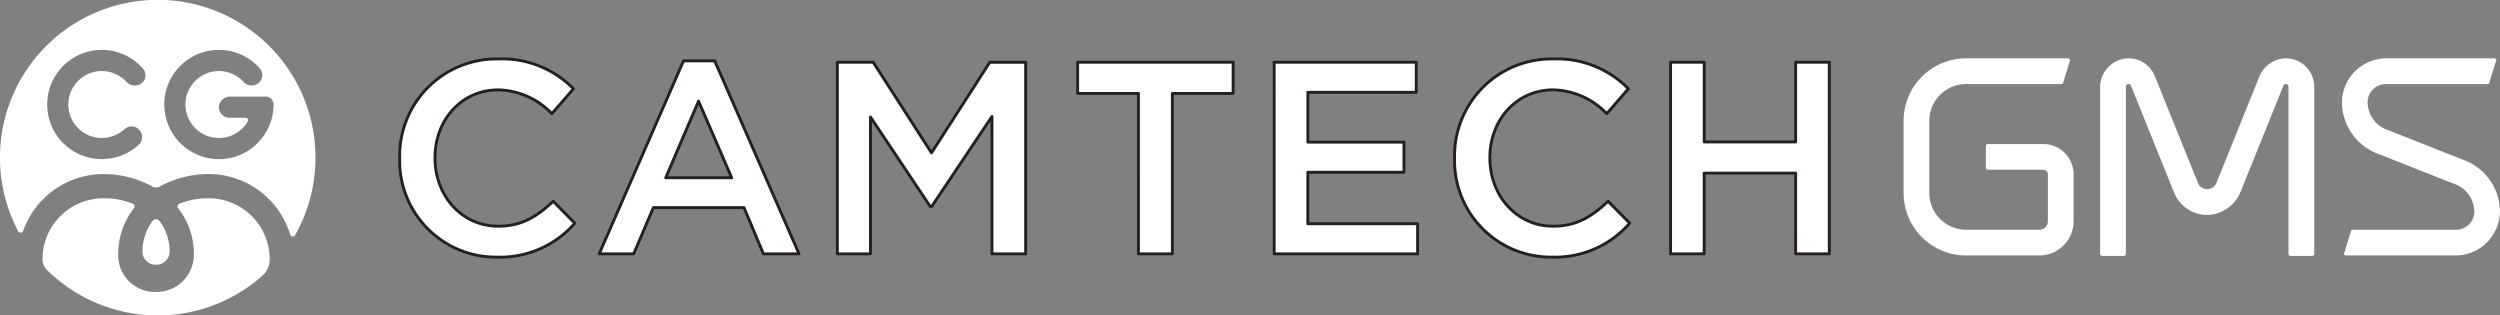 <svg xmlns="http://www.w3.org/2000/svg" xmlns:xlink="http://www.w3.org/1999/xlink" width="313.768" height="39.59" viewBox="0 0 313.768 39.59">
  <rect x="0" y="0" width="313.768" height="39.59" fill="#808080" stroke="none"/>
  <defs>
    <clipPath id="clip-path">
      <rect id="Rectangle_120" data-name="Rectangle 120" width="313.768" height="39.59" fill="#fff"/>
    </clipPath>
  </defs>
  <g id="Group_715" data-name="Group 715" transform="translate(0 0)">
    <g id="Group_113" data-name="Group 113" transform="translate(0 0)" clip-path="url(#clip-path)">
      <path id="Path_273" data-name="Path 273" d="M16.087,28.7a1.629,1.629,0,0,0,1.686,1.753A1.665,1.665,0,0,0,19.494,28.7a6.322,6.322,0,0,0-1.28-3.736.531.531,0,0,0-.848,0,6.322,6.322,0,0,0-1.28,3.736" transform="translate(1.797 2.765)" fill="#fff"/>
      <path id="Path_274" data-name="Path 274" d="M12.994,21.844A12.757,12.757,0,0,1,19.1,23.4a1,1,0,0,0,.975,0,12.753,12.753,0,0,1,6.105-1.559,10.72,10.72,0,0,1,10.239,7.591.342.342,0,0,0,.627.069A19.8,19.8,0,1,0,2.28,29.015a.343.343,0,0,0,.628-.043,10.718,10.718,0,0,1,10.085-7.128m7.675-9.514A6.847,6.847,0,0,1,32.58,8.549a1.3,1.3,0,0,1-.967,2.172h-.089a1.27,1.27,0,0,1-.936-.422,4.2,4.2,0,1,0-3.107,7.019c.129,0,.257-.008.384-.019l.111-.012c.1-.012.191-.027.286-.044l.1-.018c.123-.027.246-.057.366-.094l.022-.008c.116-.036.228-.078.339-.123l.061-.027c.115-.049.226-.1.335-.161a4.1,4.1,0,0,0,1.6-1.559.315.315,0,0,0-.271-.477H28.808A1.328,1.328,0,0,1,27.5,13.2a1.442,1.442,0,0,1,1.37-1.079h4.476a.987.987,0,0,1,.988.987v.01a6.862,6.862,0,0,1-.308,2.033l0,.007c-.018.057-.042.111-.061.167a6.87,6.87,0,0,1-.8,1.618l-.009.013a6.917,6.917,0,0,1-1.835,1.837l-.031.021c-.162.109-.33.21-.5.306l-.074.041c-.18.1-.365.187-.554.267l-.018.009q-.292.122-.6.218l-.131.038c-.153.044-.308.084-.465.119q-.09.02-.18.037c-.139.026-.277.051-.417.066-.08.009-.159.021-.239.029-.209.019-.42.032-.635.032a6.863,6.863,0,0,1-6.811-7.644M12.782,6.262a6.825,6.825,0,0,1,5.181,2.38,1.269,1.269,0,0,1-.983,2.079h-.145a1.291,1.291,0,0,1-.953-.431,4.2,4.2,0,1,0-.283,5.937,1.375,1.375,0,0,1,.965-.359,1.329,1.329,0,0,1,.837,2.309A6.854,6.854,0,1,1,12.782,6.262" transform="translate(0 0)" fill="#fff"/>
      <path id="Path_275" data-name="Path 275" d="M25.795,22.386a9.824,9.824,0,0,0-3.8.667.386.386,0,0,0-.171.593,9.152,9.152,0,0,1,1.971,5.7,4.681,4.681,0,0,1-4.763,4.795,4.613,4.613,0,0,1-4.728-4.795,9.152,9.152,0,0,1,1.971-5.7.387.387,0,0,0-.172-.593,9.845,9.845,0,0,0-3.8-.667A7.644,7.644,0,0,0,4.8,30.046a1.883,1.883,0,0,0,.565,1.338,19.784,19.784,0,0,0,27.043.708,2.732,2.732,0,0,0,.9-2.047,7.644,7.644,0,0,0-7.511-7.66" transform="translate(0.536 2.5)" fill="#fff"/>
      <path id="Path_276" data-name="Path 276" d="M45.122,19.16v-.069a12.168,12.168,0,0,1,12.4-12.436A12.535,12.535,0,0,1,66.935,10.4l-2.714,3.126a9.565,9.565,0,0,0-6.732-2.988c-4.6,0-7.935,3.779-7.935,8.486v.068c0,4.707,3.332,8.555,7.935,8.555,2.955,0,4.844-1.2,6.9-3.126l2.714,2.748a12.41,12.41,0,0,1-9.756,4.259A12.094,12.094,0,0,1,45.122,19.16" transform="translate(5.04 0.743)" fill="#fff"/>
      <path id="Path_277" data-name="Path 277" d="M45.122,19.16v-.069a12.168,12.168,0,0,1,12.4-12.436A12.535,12.535,0,0,1,66.935,10.4l-2.714,3.126a9.565,9.565,0,0,0-6.732-2.988c-4.6,0-7.935,3.779-7.935,8.486v.068c0,4.707,3.332,8.555,7.935,8.555,2.955,0,4.844-1.2,6.9-3.126l2.714,2.748a12.41,12.41,0,0,1-9.756,4.259A12.094,12.094,0,0,1,45.122,19.16Z" transform="translate(5.04 0.743)" fill="#fff" stroke="#261f1c" stroke-linecap="round" stroke-linejoin="round" stroke-width="0.365"/>
      <path id="Path_278" data-name="Path 278" d="M78.229,6.872h3.915L92.725,31.09H88.259l-2.438-5.805H74.449L71.977,31.09H67.648Zm6.045,14.669-4.157-9.618L76,21.541Z" transform="translate(7.557 0.768)" fill="#fff"/>
      <path id="Path_279" data-name="Path 279" d="M78.229,6.872h3.915L92.725,31.09H88.259l-2.438-5.805H74.449L71.977,31.09H67.648Zm6.045,14.669-4.157-9.618L76,21.541Z" transform="translate(7.557 0.768)" fill="#fff" stroke="#261f1c" stroke-linecap="round" stroke-linejoin="round" stroke-width="0.365"/>
      <path id="Path_280" data-name="Path 280" d="M94.533,7.027h4.5L106.35,18.4l7.316-11.371h4.5V31.073h-4.226V13.829L106.35,25.164h-.138L98.69,13.9V31.073H94.533Z" transform="translate(10.56 0.785)" fill="#fff"/>
      <path id="Path_281" data-name="Path 281" d="M94.533,7.027h4.5L106.35,18.4l7.316-11.371h4.5V31.073h-4.226V13.829L106.35,25.164h-.138L98.69,13.9V31.073H94.533Z" transform="translate(10.56 0.785)" fill="#fff" stroke="#261f1c" stroke-linecap="round" stroke-linejoin="round" stroke-width="0.365"/>
      <path id="Path_282" data-name="Path 282" d="M129.289,10.943h-7.625V7.026h19.512v3.917h-7.626V31.073h-4.26Z" transform="translate(13.59 0.785)" fill="#fff"/>
      <path id="Path_283" data-name="Path 283" d="M129.289,10.943h-7.625V7.026h19.512v3.917h-7.626V31.073h-4.26Z" transform="translate(13.59 0.785)" fill="#fff" stroke="#261f1c" stroke-linecap="round" stroke-linejoin="round" stroke-width="0.365"/>
      <path id="Path_284" data-name="Path 284" d="M143.851,7.027h17.828v3.779h-13.6v6.252h12.058v3.779H148.075v6.458H161.85v3.779h-18Z" transform="translate(16.069 0.785)" fill="#fff"/>
      <path id="Path_285" data-name="Path 285" d="M143.851,7.027h17.828v3.779h-13.6v6.252h12.058v3.779H148.075v6.458H161.85v3.779h-18Z" transform="translate(16.069 0.785)" fill="#fff" stroke="#261f1c" stroke-linecap="round" stroke-linejoin="round" stroke-width="0.365"/>
      <path id="Path_286" data-name="Path 286" d="M164.215,19.16v-.069a12.168,12.168,0,0,1,12.4-12.436,12.536,12.536,0,0,1,9.413,3.744l-2.714,3.126a9.567,9.567,0,0,0-6.732-2.988c-4.6,0-7.935,3.779-7.935,8.486v.068c0,4.707,3.332,8.555,7.935,8.555,2.955,0,4.844-1.2,6.9-3.126l2.714,2.748a12.41,12.41,0,0,1-9.756,4.259A12.093,12.093,0,0,1,164.215,19.16" transform="translate(18.344 0.743)" fill="#fff"/>
      <path id="Path_287" data-name="Path 287" d="M164.215,19.16v-.069a12.168,12.168,0,0,1,12.4-12.436,12.536,12.536,0,0,1,9.413,3.744l-2.714,3.126a9.567,9.567,0,0,0-6.732-2.988c-4.6,0-7.935,3.779-7.935,8.486v.068c0,4.707,3.332,8.555,7.935,8.555,2.955,0,4.844-1.2,6.9-3.126l2.714,2.748a12.41,12.41,0,0,1-9.756,4.259A12.093,12.093,0,0,1,164.215,19.16Z" transform="translate(18.344 0.743)" fill="#fff" stroke="#261f1c" stroke-linecap="round" stroke-linejoin="round" stroke-width="0.365"/>
      <path id="Path_288" data-name="Path 288" d="M188.6,7.027h4.224v10h11.475v-10h4.224V31.073h-4.224V20.94H192.82V31.073H188.6Z" transform="translate(21.067 0.785)" fill="#fff"/>
      <path id="Path_289" data-name="Path 289" d="M188.6,7.027h4.224v10h11.475v-10h4.224V31.073h-4.224V20.94H192.82V31.073H188.6Z" transform="translate(21.067 0.785)" fill="#fff" stroke="#261f1c" stroke-linecap="round" stroke-linejoin="round" stroke-width="0.365"/>
      <path id="Path_290" data-name="Path 290" d="M231.944,31.331H222.76a7.851,7.851,0,0,1-7.851-7.851V14.435a7.85,7.85,0,0,1,7.85-7.851h12.795a.247.247,0,0,1,.247.248l-.844,2.734a.247.247,0,0,1-.247.247H222.76a4.623,4.623,0,0,0-4.624,4.622V23.48A4.623,4.623,0,0,0,222.76,28.1h9.184a1.074,1.074,0,0,0,1.074-1.075V21.145a.574.574,0,0,0-.574-.574h-6.96a.247.247,0,0,1-.247-.248V17.591a.247.247,0,0,1,.247-.248h6.961a3.8,3.8,0,0,1,3.8,3.8v5.884a4.3,4.3,0,0,1-4.3,4.3" transform="translate(24.006 0.735)" fill="#fff"/>
      <path id="Path_291" data-name="Path 291" d="M263.719,31.383h-2.734a.247.247,0,0,1-.247-.247V10.143a.332.332,0,0,0-.639-.125L254.747,23.28a4.624,4.624,0,0,1-4.023,2.953,4.462,4.462,0,0,1-4.346-2.8l-5.414-13.416a.329.329,0,0,0-.307-.207.332.332,0,0,0-.332.331V31.136a.247.247,0,0,1-.247.247h-2.734a.248.248,0,0,1-.247-.247V10.28a3.65,3.65,0,0,1,3.291-3.686,3.546,3.546,0,0,1,3.57,2.217l5.414,13.415a1.251,1.251,0,0,0,2.32,0l5.366-13.295A3.672,3.672,0,0,1,260.115,6.6a3.562,3.562,0,0,1,3.851,3.546V31.136a.247.247,0,0,1-.247.247" transform="translate(26.485 0.735)" fill="#fff"/>
      <path id="Path_292" data-name="Path 292" d="M278.637,31.331H264.909a.247.247,0,0,1-.247-.247l.844-2.734a.247.247,0,0,1,.247-.247h12.955a2.29,2.29,0,0,0,2.3-2.33,3.73,3.73,0,0,0-2.51-3.428l-.064-.023-9.405-3.714a6.949,6.949,0,0,1-4.631-6.485,5.583,5.583,0,0,1,5.594-5.539h13.522a.247.247,0,0,1,.247.248l-.844,2.734a.247.247,0,0,1-.247.247H269.918a2.29,2.29,0,0,0-2.3,2.331,3.722,3.722,0,0,0,2.495,3.426l.065.023,9.4,3.714a6.958,6.958,0,0,1,4.648,6.49,5.584,5.584,0,0,1-5.6,5.533" transform="translate(29.534 0.735)" fill="#fff"/>
    </g>
  </g>
</svg>
